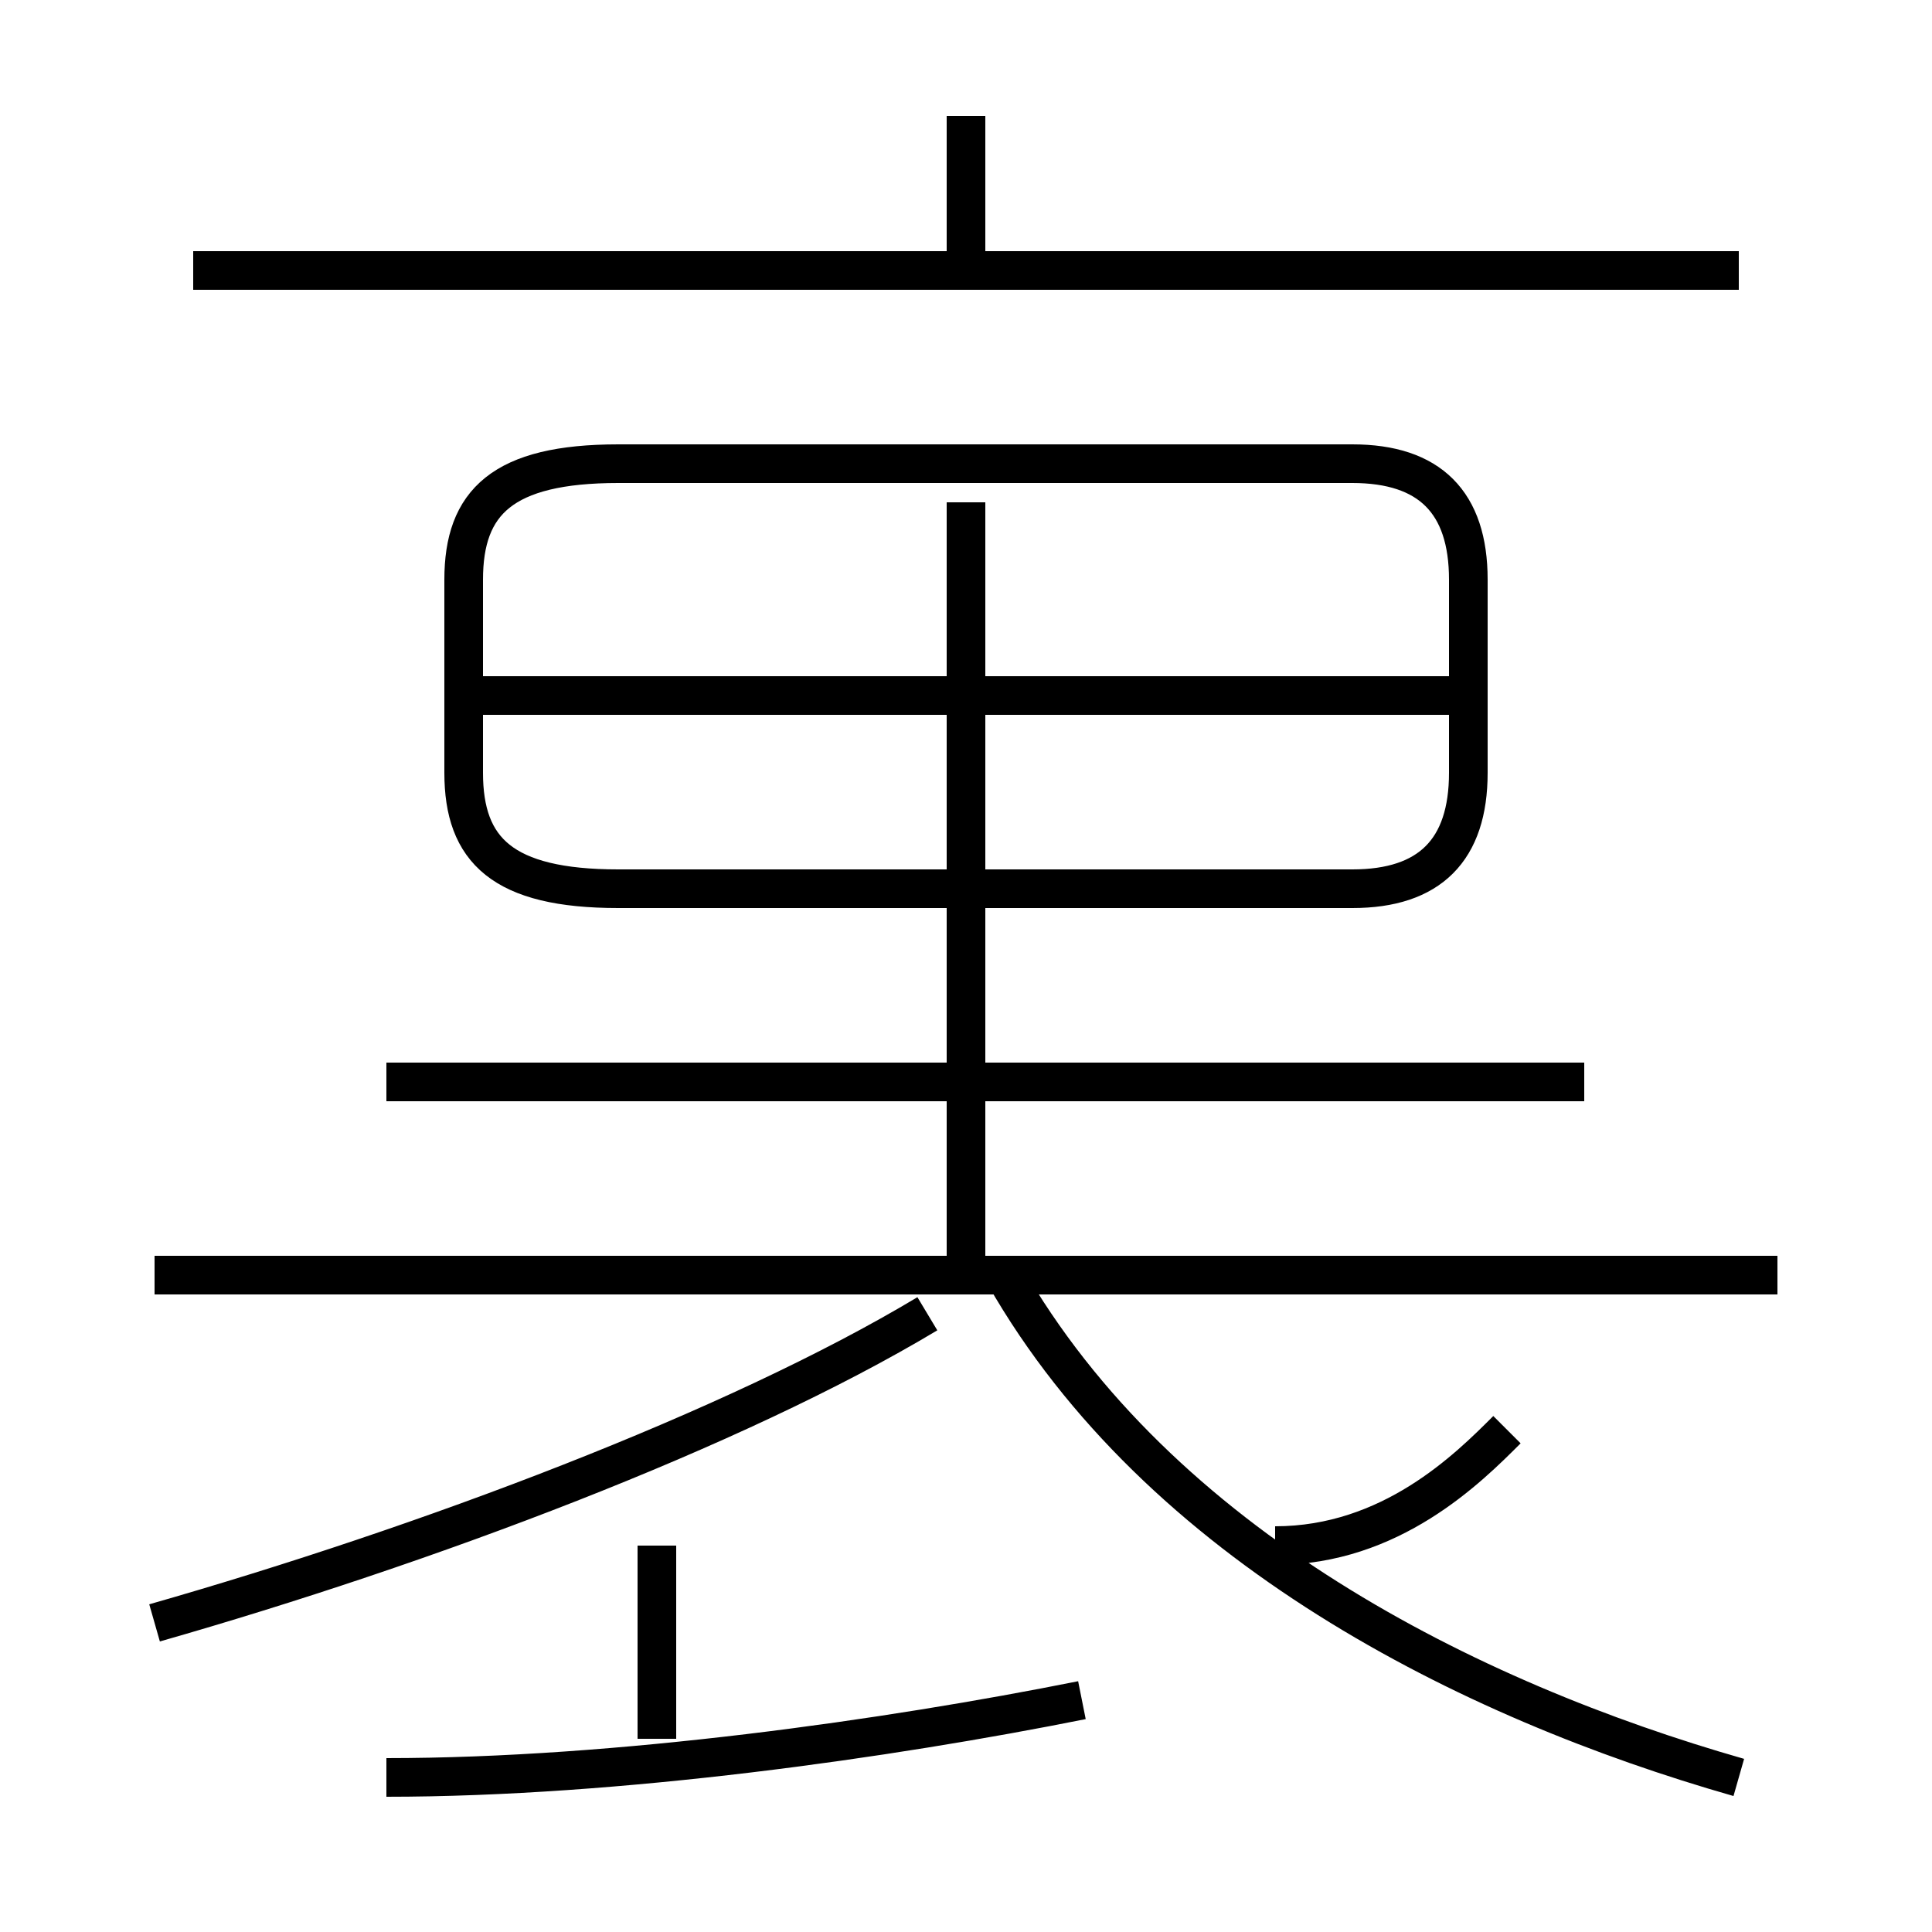 <?xml version='1.0' encoding='utf8'?>
<svg viewBox="0.0 -6.0 50.0 50.0" version="1.1" xmlns="http://www.w3.org/2000/svg">
<rect x="0.0" y="-6.0" width="50.0" height="50.0" fill="#808080" stroke="none"/>
<rect x="-1000" y="-1000" width="2000" height="2000" stroke="white" fill="white"/>
<g style="fill:white;stroke:#000000;  stroke-width:1">
<path d="M 16 -21 L 35 -21 C 37 -21 38 -22 38 -24 L 38 -29 C 38 -31 37 -32 35 -32 L 16 -32 C 13 -32 12 -31 12 -29 L 12 -24 C 12 -22 13 -21 16 -21 Z M 10 2 C 16 2 23 1 28 0 M 4 -2 C 11 -4 19 -7 24 -10 M 17 1 L 17 -4 M 46 -11 L 4 -11 M 45 2 C 38 0 30 -4 26 -11 M 41 -16 L 10 -16 M 33 -4 C 36 -4 38 -6 39 -7 M 25 -11 L 25 -31 M 38 -26 L 12 -26 M 45 -37 L 5 -37 M 25 -37 L 25 -41" transform="translate(0.0 38.0)" />
</g>
</svg>